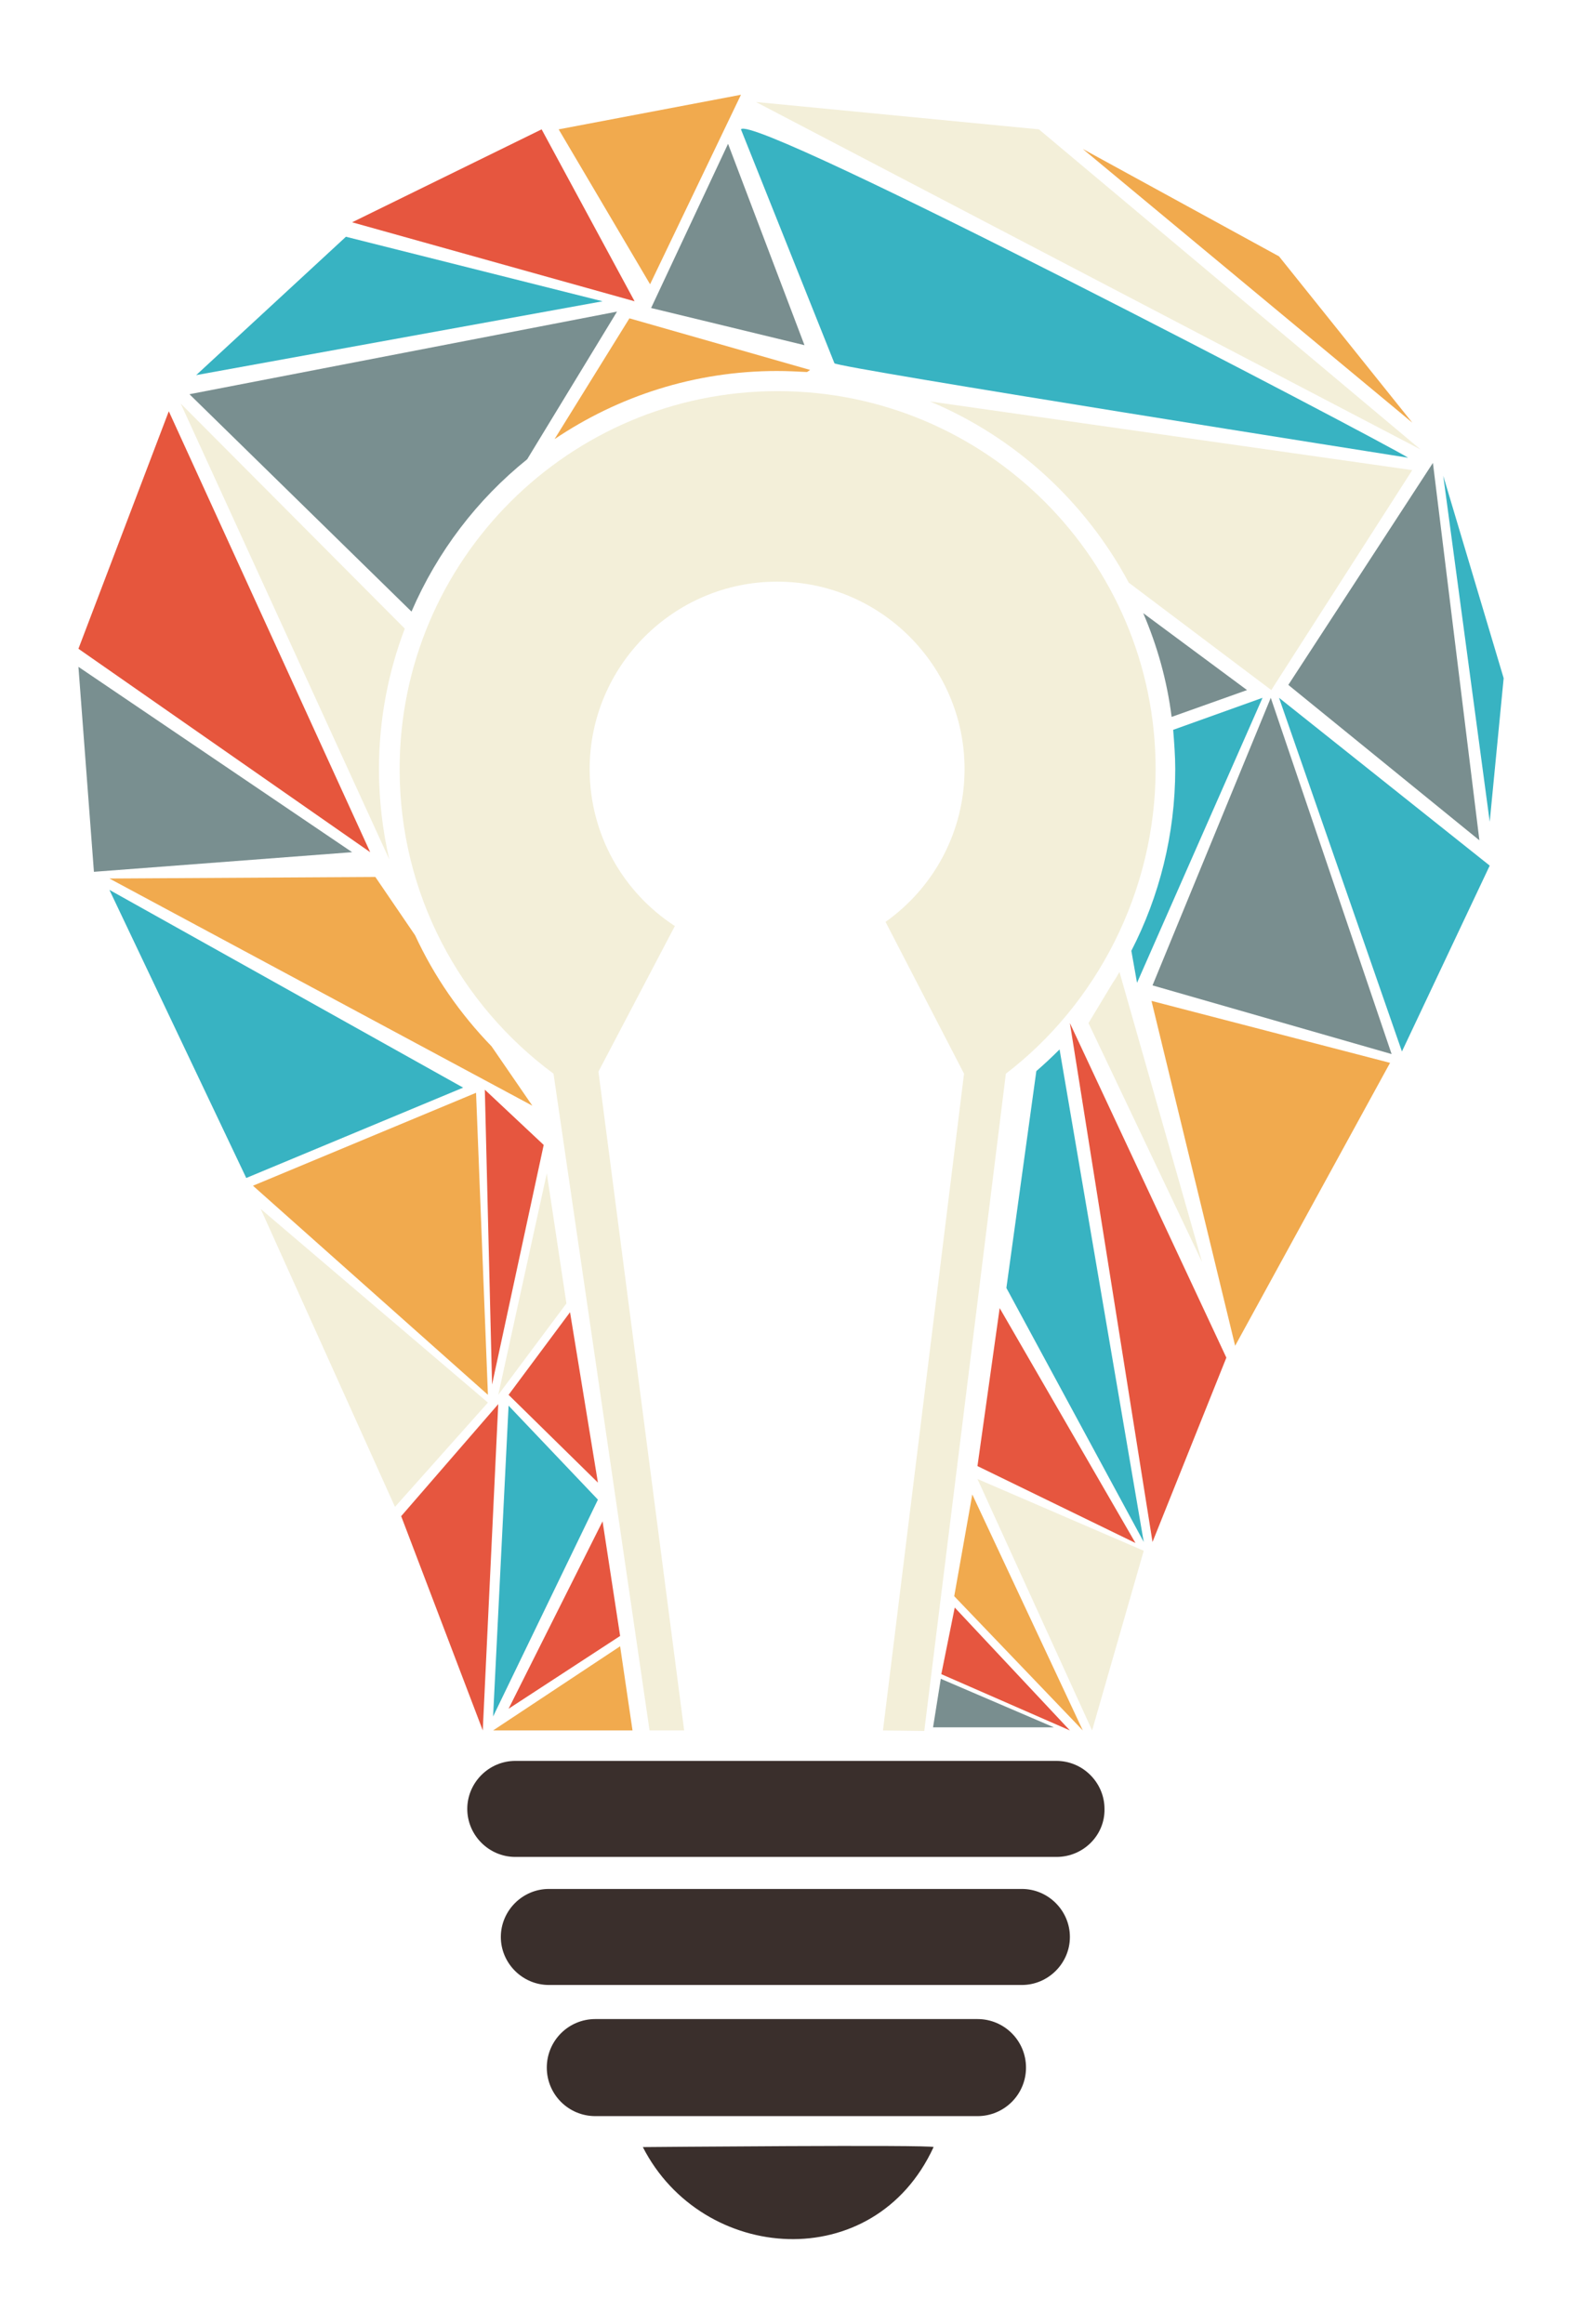 <?xml version="1.0" encoding="UTF-8"?>
<svg width="808px" height="1183px" viewBox="0 0 808 1183" version="1.1" xmlns="http://www.w3.org/2000/svg" xmlns:xlink="http://www.w3.org/1999/xlink">
    <!-- Generator: Sketch 3.6.1 (26313) - http://www.bohemiancoding.com/sketch -->
    <title>OSD Symbol</title>
    <desc>Created with Sketch.</desc>
    <defs></defs>
    <g id="Page-1" stroke="none" stroke-width="1" fill="none" fill-rule="evenodd">
        <g id="OSD-symbol-Copy" transform="translate(-875, -439)">
            <g id="osd-logo-(transparent)">
                <path d="M1054.276,552.146 L1150.764,504.842 L1198.089,592.355 L1054.276,552.146 Z" id="XMLID_5_" fill="#E6563F"></path>
                <path d="M1159.441,504.842 L1252.248,487.234 L1205.976,583.682 L1159.441,504.842 Z" id="XMLID_6_" fill="#F1AA4E"></path>
                <path d="M1259.873,490.914 L1598.24,667.779 L1403.948,504.842 L1259.873,490.914 Z" id="XMLID_7_" fill="#F3EFD9"></path>
                <path d="M1252.248,504.842 L1299.835,623.891 C1300.098,625.994 1591.93,671.984 1591.93,671.984 C1577.207,662.786 1258.558,496.17 1252.248,504.842 L1252.248,504.842 Z" id="XMLID_8_" fill="#38B3C2"></path>
                <path d="M1206.502,595.771 L1284.587,614.693 L1245.676,512.2 L1206.502,595.771 Z" id="XMLID_12_" fill="#798E8F"></path>
                <path d="M974.877,629.936 L1051.121,559.505 L1181.788,592.355 L974.877,629.936 Z" id="XMLID_13_" fill="#38B3C2"></path>
                <path d="M914.933,769.22 L960.942,648.332 L1063.478,872.764 L914.933,769.22 Z" id="XMLID_20_" fill="#E6563D"></path>
                <path d="M922.82,882.751 L914.933,778.419 L1054.276,872.764 L922.82,882.751 Z" id="XMLID_21_" fill="#798F90"></path>
                <path d="M930.707,891.949 L1000.379,1038.592 L1110.802,992.602 L930.707,891.949 Z" id="XMLID_23_" fill="#38B3C2"></path>
                <path d="M1003.797,1042.534 L1117.375,995.23 L1123.422,1148.969 L1003.797,1042.534 Z" id="XMLID_24_" fill="#F1AA4E"></path>
                <path d="M1153.394,1036.227 L1128.68,1148.969 L1163.384,1102.453 L1153.394,1036.227 Z" id="XMLID_25_" fill="#F3EFD9"></path>
                <path d="M1007.741,1054.36 L1076.098,1205.997 L1123.422,1152.911 L1007.741,1054.36 Z" id="XMLID_29_" fill="#F3EFD9"></path>
                <path d="M1079.252,1210.727 L1128.68,1153.699 L1120.793,1319.79 L1079.252,1210.727 Z" id="XMLID_30_" fill="#E6563F"></path>
                <path d="M1133.938,1154.488 L1126.051,1312.694 L1179.422,1202.318 L1133.938,1154.488 Z" id="XMLID_31_" fill="#38B3C2"></path>
                <path d="M1133.938,1148.969 L1179.422,1193.645 L1165.225,1106.921 L1133.938,1148.969 Z" id="XMLID_32_" fill="#E6563F"></path>
                <path d="M1360.831,1251.462 L1426.296,1319.79 L1370.033,1199.69 L1360.831,1251.462 Z" id="XMLID_33_" fill="#F1AA4E"></path>
                <path d="M1361.094,1257.243 L1354.258,1291.145 L1419.723,1319.79 L1361.094,1257.243 Z" id="XMLID_34_" fill="#E6563F"></path>
                <path d="M1126.051,1319.79 L1197.037,1319.79 L1190.727,1276.953 L1126.051,1319.79 Z" id="XMLID_35_" fill="#F1AA4E"></path>
                <path d="M1350.052,1318.213 L1411.573,1318.213 L1353.995,1293.51 L1350.052,1318.213 Z" id="XMLID_37_" fill="#798E8F"></path>
                <path d="M1372.662,1191.806 L1431.028,1319.79 L1457.32,1228.335 L1372.662,1191.806 Z" id="XMLID_38_" fill="#F3EFD9"></path>
                <path d="M1419.723,959.752 L1461.789,1223.867 L1499.385,1130.047 L1419.723,959.752 Z" id="XMLID_40_" fill="#E6563F"></path>
                <path d="M1461.263,948.451 L1503.855,1124.003 L1582.728,979.987 L1461.263,948.451 Z" id="XMLID_41_" fill="#F1AA4E"></path>
                <path d="M1461.789,940.567 L1583.517,975.52 L1521.996,794.187 L1461.789,940.567 Z" id="XMLID_44_" fill="#798E8F"></path>
                <path d="M1526.202,794.187 L1588.775,974.206 L1633.47,879.597 L1526.202,794.187 Z" id="XMLID_45_" fill="#38B3C2"></path>
                <path d="M1530.935,787.617 L1604.55,674.612 L1628.212,866.72 L1530.935,787.617 Z" id="XMLID_46_" fill="#798E8F"></path>
                <path d="M1426.296,514.828 L1594.034,654.113 L1526.202,569.491 L1426.296,514.828 Z" id="XMLID_47_" fill="#F1AA4E"></path>
                <path d="M1609.808,681.182 L1633.47,857.259 L1640.569,784.2 L1609.808,681.182 Z" id="XMLID_48_" fill="#38B3C2"></path>
                <path d="M1412.887,1384.176 L1137.356,1384.176 C1123.947,1384.176 1112.905,1373.139 1112.905,1359.736 L1112.905,1359.736 C1112.905,1346.333 1123.947,1335.295 1137.356,1335.295 L1412.887,1335.295 C1426.296,1335.295 1437.338,1346.333 1437.338,1359.736 L1437.338,1359.736 C1437.601,1373.139 1426.559,1384.176 1412.887,1384.176 L1412.887,1384.176 Z" id="XMLID_28_" fill="#3A2F2C"></path>
                <path d="M1395.272,1449.351 L1154.445,1449.351 C1141.037,1449.351 1129.994,1438.314 1129.994,1424.911 L1129.994,1424.911 C1129.994,1411.508 1141.037,1400.47 1154.445,1400.47 L1395.272,1400.47 C1408.681,1400.47 1419.723,1411.508 1419.723,1424.911 L1419.723,1424.911 C1419.723,1438.314 1408.681,1449.351 1395.272,1449.351 L1395.272,1449.351 Z" id="XMLID_49_" fill="#3A2F2C"></path>
                <path d="M1372.662,1516.103 L1178.107,1516.103 C1164.436,1516.103 1153.394,1505.065 1153.394,1491.399 L1153.394,1491.399 C1153.394,1477.734 1164.436,1466.696 1178.107,1466.696 L1372.662,1466.696 C1386.333,1466.696 1397.376,1477.734 1397.376,1491.399 L1397.376,1491.399 C1397.376,1505.065 1386.333,1516.103 1372.662,1516.103 L1372.662,1516.103 Z" id="XMLID_50_" fill="#3A2F2C"></path>
                <path d="M1202.295,1531.871 C1232.53,1591.001 1320.08,1597.571 1350.314,1531.871 C1349.526,1530.557 1202.295,1531.871 1202.295,1531.871 L1202.295,1531.871 Z" id="XMLID_51_" fill="#3A2F2C"></path>
                <path d="M1121.844,993.653 L1151.816,1021.773 L1125.525,1143.713 L1121.844,993.653 Z" id="XMLID_2_" fill="#E6563F"></path>
                <path d="M1133.938,1308.752 L1181.788,1213.355 L1190.727,1271.697 L1133.938,1308.752 Z" id="XMLID_65_" fill="#E6563F"></path>
                <path d="M1372.662,1185.236 L1453.113,1224.393 L1383.967,1104.818 L1372.662,1185.236 Z" id="XMLID_66_" fill="#E6563F"></path>
                <path d="M1066.107,885.379 L930.707,886.167 L1146.032,1001.8 L1125.262,971.578 C1109.224,955.021 1096.079,936.1 1086.351,915.075 L1066.107,885.379 L1066.107,885.379 Z" id="Shape" fill="#F1AA4E"></path>
                <path d="M1594.034,678.291 L1348.474,643.338 C1391.854,661.472 1427.61,694.322 1449.695,735.582 L1522.259,790.245 L1594.034,678.291 L1594.034,678.291 Z" id="Shape" fill="#F3EFD9"></path>
                <path d="M1285.901,628.359 L1287.479,627.308 L1195.459,601.027 L1157.337,662.523 C1189.675,640.71 1228.586,627.833 1270.652,627.833 C1275.648,627.833 1280.906,628.096 1285.901,628.359 L1285.901,628.359 Z" id="Shape" fill="#F1AA4E"></path>
                <path d="M1143.403,672.772 L1189.15,597.611 L971.459,639.659 L1084.511,750.299 C1097.656,719.814 1117.901,693.271 1143.403,672.772 L1143.403,672.772 Z" id="Shape" fill="#798F90"></path>
                <path d="M1081.093,758.971 L966.989,644.39 L1073.206,876.444 C1069.788,861.727 1067.947,846.221 1067.947,830.453 C1067.947,805.224 1072.68,781.047 1081.093,758.971 L1081.093,758.971 Z" id="Shape" fill="#F3EFD9"></path>
                <g id="Group" transform="translate(1387.207, 750.647)">
                    <path d="M122.695,39.598 L69.85,0.44 C76.949,16.997 81.944,34.605 84.31,53.263 L122.695,39.598 L122.695,39.598 Z" id="Shape" fill="#798E8F"></path>
                    <path d="M15.427,233.545 L0.178,343.922 L70.113,473.221 L27.258,222.508 C23.315,226.45 19.371,230.129 15.427,233.545 L15.427,233.545 Z" id="Shape" fill="#38B3C2"></path>
                    <path d="M63.803,172.313 L66.695,188.606 L130.582,43.54 L85.099,59.833 C85.625,66.404 86.15,73.236 86.15,79.806 C86.15,113.182 78,144.718 63.803,172.313 L63.803,172.313 Z" id="Shape" fill="#38B3C2"></path>
                    <path d="M99.822,330.782 L57.756,183.087 C56.704,184.927 55.653,186.767 54.338,188.606 L41.981,209.105 L99.822,330.782 L99.822,330.782 Z" id="Shape" fill="#F3EFD9"></path>
                </g>
                <path d="M1270.915,638.082 C1164.699,638.082 1078.464,724.281 1078.464,830.453 C1078.464,894.051 1109.224,950.291 1156.811,985.506 L1205.713,1319.79 L1223.328,1319.79 L1179.685,984.455 L1218.596,910.345 C1192.305,893.263 1175.215,863.829 1175.215,830.453 C1175.215,777.893 1218.07,735.056 1270.652,735.056 C1323.235,735.056 1366.089,777.893 1366.089,830.453 C1366.089,862.515 1350.314,890.898 1325.864,908.243 L1365.826,985.506 L1324.549,1319.79 L1345.582,1320.053 L1387.122,985.506 C1433.132,950.291 1463.366,893 1463.366,830.453 C1463.366,724.281 1377.131,638.082 1270.915,638.082 L1270.915,638.082 Z" id="Shape" fill="#F3EFD9"></path>
            </g>
        </g>
    </g>
</svg>